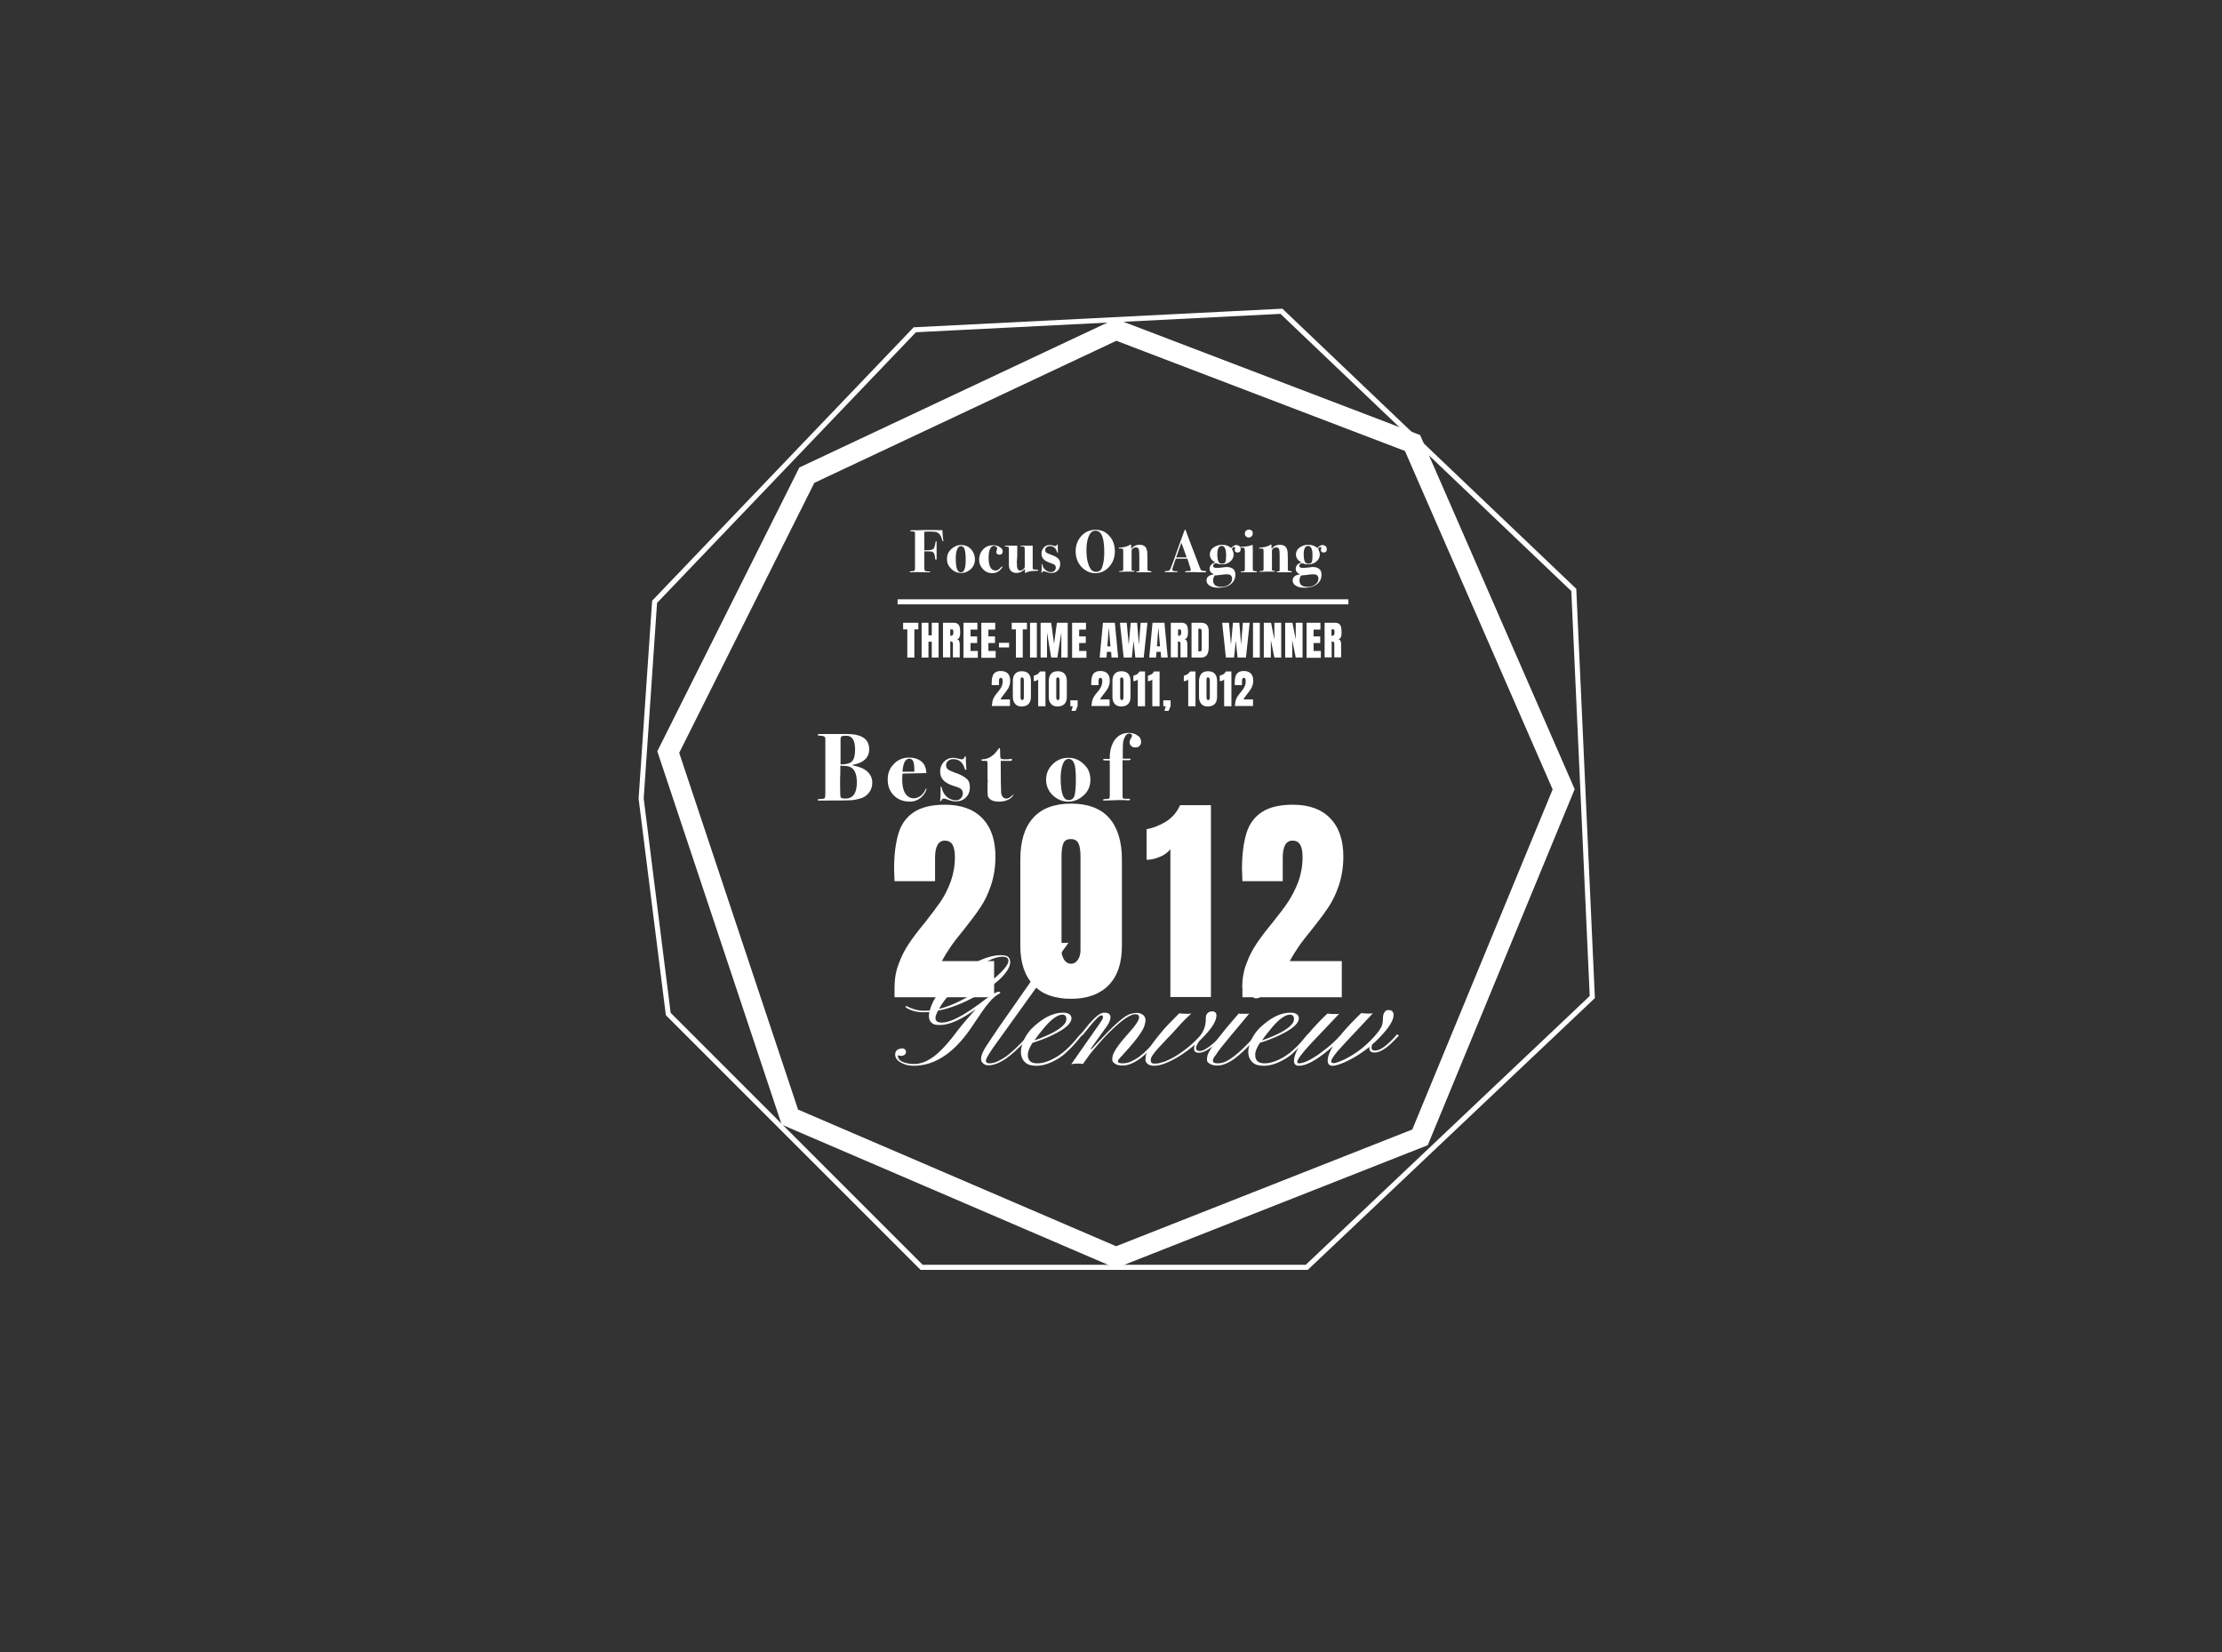 <?xml version="1.0" encoding="utf-8"?>
<!-- Generator: Adobe Illustrator 22.0.1, SVG Export Plug-In . SVG Version: 6.00 Build 0)  -->
<svg version="1.1" id="Layer_1" xmlns="http://www.w3.org/2000/svg" xmlns:xlink="http://www.w3.org/1999/xlink" x="0px" y="0px"
	 viewBox="0 0 1008.5 750" style="enable-background:new 0 0 1008.5 750;" xml:space="preserve">
<rect x="0" y="0" width="1008.5" height="750" fill="#333333" stroke="none"/>
<style type="text/css">
	.st0{fill:none;stroke:#000000;stroke-miterlimit:10;}
	.st1{fill:#FFFFFF;}
	.st2{fill:none;stroke:#FFFFFF;stroke-width:9.202;stroke-miterlimit:10;}
	.st3{fill:none;stroke:#FFFFFF;stroke-width:2.301;stroke-miterlimit:10;}
	.st4{stroke:#FFFFFF;stroke-width:2.301;stroke-miterlimit:10;}
</style>
<g>
	<g>
		<path class="st1" d="M395.9,355.4c0,1.8-0.6,3.4-1.7,4.7c-1.1,1.3-2.6,2.2-4.6,2.6c-1.5,0.4-3,0.6-4.4,0.6
			c-1.4,0.1-5.4,0.1-12.1,0.1c-0.9,0-1.5,0-1.7,0c-0.2,0-0.3-0.1-0.3-0.3c0-0.3,0.5-0.4,1.4-0.4c0.9,0,1.5-0.1,1.8-0.4
			c0.2-0.3,0.3-1,0.3-2v-25c0-0.8-0.7-1.3-2-1.3c-1,0-1.5-0.2-1.5-0.4c0-0.2,0.3-0.4,1-0.4c0.6,0,1.2,0,1.8,0h10.5
			c6.7,0,10.1,2.3,10.1,6.9c0,3.8-2.5,6.2-7.5,7.1l-0.1,0.2c2.9,0.6,5,1.4,6.1,2.3C395,351.2,395.9,353.1,395.9,355.4z M388.9,355.2
			c0-4.1-1.2-6.5-3.5-7.2c-0.9-0.3-2.2-0.4-4-0.4v2.5c0,0.7,0,1.8-0.1,3.1c0,0.7,0,1.9,0,3.8c0,3.1,0.1,4.8,0.3,5
			c0.2,0.3,0.9,0.5,2,0.5C387.1,362.6,388.9,360.1,388.9,355.2z M388.1,340.3c0-4.2-1.3-6.3-3.9-6.3c-0.9,0-1.5,0-1.8,0.1
			c-0.6,0.2-0.9,0.7-0.9,1.4v11.5c2.5,0,4.3-0.4,5.2-1.4C387.6,344.7,388.1,342.9,388.1,340.3z"/>
		<path class="st1" d="M420.5,358c0,0.6-0.4,1.5-1.1,2.5c-1.6,2.2-3.8,3.4-6.4,3.4c-2.9,0-5.4-0.9-7.3-2.8c-1.9-1.9-2.8-4.3-2.8-7.2
			c0-2.9,0.9-5.2,2.8-7.1c1.8-1.9,4.1-2.9,6.9-2.9c1.9,0,3.5,0.4,4.8,1.2c1.5,0.9,2.4,2.2,2.8,3.9c0.1,0.5,0.2,1.2,0.3,1.9
			c-0.7,0.1-3.4,0.1-8.1,0.2c-0.7,0-1.6,0-2.8,0.1c-0.1,1-0.1,1.9-0.1,2.7c0,3.4,0.7,5.8,2.1,7.2c0.8,0.8,1.9,1.3,3.1,1.3
			c1,0,2-0.4,3-1c0.9-0.7,1.7-1.6,2.2-2.7c0.2-0.6,0.4-0.8,0.6-0.8C420.5,357.7,420.5,357.8,420.5,358z M415,350.3
			c0-2.2-0.1-3.8-0.5-4.6c-0.3-0.9-1-1.3-1.8-1.3c-1.8,0-2.8,2-3.1,5.9c0.6,0,1.9,0,3.8,0C414.1,350.3,414.6,350.3,415,350.3z"/>
		<path class="st1" d="M440.2,357.3c0,2-0.6,3.5-1.8,4.7c-1.2,1.2-2.7,1.8-4.6,1.8c-0.9,0-2-0.2-3.3-0.7c-1-0.4-1.7-0.6-2-0.6
			c-0.6,0-0.9,0.2-1.1,0.6c-0.2,0.4-0.3,0.6-0.4,0.6c-0.2,0-0.3-0.1-0.3-0.3c0-0.2,0-0.5,0.1-0.8c0.1-0.6,0.1-1.5,0.1-2.9
			c0-0.1,0-0.2,0-0.4c0-0.2,0-0.6,0-1v-0.7c0-0.3,0.1-0.5,0.2-0.5c0.2,0,0.3,0.2,0.4,0.7c0.3,1.5,1,2.8,2.2,3.9
			c1.2,1,2.6,1.6,4.1,1.6c1,0,1.7-0.3,2.3-0.9c0.6-0.6,0.9-1.4,0.9-2.3c0-0.8-0.3-1.4-0.8-1.9c-0.4-0.4-1.5-0.9-3.3-1.4
			c-2.2-0.7-3.8-1.6-4.7-2.6c-1-1-1.5-2.4-1.5-4c0-1.7,0.6-3.2,1.7-4.4c1.2-1.2,2.6-1.8,4.3-1.8c0.6,0,1.7,0.2,3.3,0.6
			c0.2,0.1,0.4,0.1,0.5,0.1c0.6,0,1.1-0.4,1.4-1.2c0.1-0.1,0.1-0.2,0.2-0.2c0.2,0,0.3,0.2,0.3,0.5l0,0.8c0,0.1,0,0.3,0,0.6
			c0,1.2,0.1,2.4,0.2,3.7v0.2c0,0.2-0.1,0.4-0.3,0.4c-0.1,0-0.3-0.1-0.4-0.4c-0.8-3-2.6-4.5-5.2-4.5c-1,0-1.8,0.3-2.4,0.8
			c-0.6,0.5-0.9,1.2-0.9,2c0,0.8,0.3,1.4,0.8,1.8c0.5,0.4,1.5,0.9,3.1,1.5c2.7,0.9,4.4,1.9,5.4,2.8
			C439.7,354.3,440.2,355.6,440.2,357.3z"/>
		<path class="st1" d="M460.1,360.5c0,0.3-0.3,0.7-0.8,1.3c-1.4,1.4-3.4,2.1-5.9,2.1c-2.3,0-3.8-0.6-4.6-1.7
			c-0.3-0.4-0.5-0.8-0.5-1.2c0-0.4-0.1-1.4-0.1-2.9v-2.1c0.1-0.6,0.1-1.1,0.1-1.7l-0.1-0.9v-3.9v-3.1c0-0.5-0.1-0.8-0.2-0.9
			c-0.1-0.1-0.6-0.1-1.3-0.1c-0.9,0-1.3-0.1-1.3-0.4c0-0.2,0.2-0.3,0.5-0.3c2.7-0.1,5.1-1.6,7.1-4.5c0.3-0.4,0.5-0.6,0.6-0.6
			c0.2,0,0.3,0.2,0.3,0.6c0,2.5,0.1,3.9,0.3,4.1c0.2,0.2,0.9,0.4,2.1,0.4c1.2,0,2.1-0.1,2.6-0.2c0.1,0,0.1,0,0.2,0
			c0.1,0,0.2,0.1,0.2,0.3c0,0.4-0.2,0.6-0.6,0.6c-1.2,0-2.5,0-3.9,0c-0.1,0-0.3,0-0.6,0v0.9c0,7.8,0.1,12.3,0.2,13.7
			c0.3,1.7,1.1,2.5,2.5,2.5c0.6,0,1.4-0.4,2.4-1.3c0.5-0.4,0.8-0.6,0.9-0.6C460.1,360.3,460.1,360.4,460.1,360.5z"/>
		<path class="st1" d="M494.9,354c0,3.1-1.2,5.6-3.7,7.6c-1.9,1.5-4,2.3-6.3,2.3c-2.7,0-5.1-1-7.1-2.9c-2-2-3-4.3-3-7
			c0-2.8,1-5.2,3-7.1c2-2,4.4-2.9,7.2-2.9c2.7,0,5,1,7,3C494,348.8,494.9,351.2,494.9,354z M488.3,354.1c0-3.6-0.2-6.1-0.7-7.4
			c-0.6-1.5-1.4-2.2-2.6-2.2c-1.1,0-2,0.8-2.6,2.3c-0.6,1.6-1,3.7-1,6.4c0,3.8,0.4,6.5,1.1,8.1c0.6,1.3,1.5,1.9,2.6,1.9
			c1.4,0,2.3-0.8,2.7-2.4C488.1,359.3,488.3,357,488.3,354.1z"/>
		<path class="st1" d="M517.9,336.7c0,0.8-0.2,1.4-0.7,1.9c-0.5,0.5-1.1,0.7-1.9,0.7c-0.8,0-1.4-0.2-1.9-0.7c-0.5-0.5-0.7-1-0.7-1.7
			c0-0.6,0.3-1.3,0.9-2.3c0.1-0.1,0.2-0.4,0.2-0.6c0-0.7-0.4-1-1.3-1c-0.7,0-1.3,0.4-1.7,1.1c-0.4,0.6-0.7,1.3-0.9,2.1
			c-0.2,0.8-0.3,2.2-0.3,4.2v4h3.1c0.3,0,0.5,0.1,0.5,0.3c0,0.1-0.1,0.2-0.3,0.3c-0.3,0.1-0.8,0.1-1.7,0.1c-0.2,0-0.8,0-1.7,0v15.4
			c0,1,0,1.5,0.1,1.7c0.1,0.3,0.6,0.5,1.4,0.4h1.3c0.4,0,0.6,0.1,0.6,0.4c0,0.2-0.2,0.3-0.6,0.3c-0.2,0-0.4,0-0.7,0
			c-0.9-0.1-2-0.1-3.3-0.1c-0.6,0-1.8,0-3.6,0.1c-1.8,0.1-2.8,0.1-3,0.1h-0.6c-0.3,0-0.5-0.1-0.5-0.3c0-0.2,0.5-0.4,1.5-0.4
			c0.8,0,1.2-0.1,1.4-0.3c0.1-0.2,0.2-0.7,0.2-1.7v-15.5h-2.3c-0.4,0-0.7-0.1-0.7-0.4c0-0.2,0.1-0.3,0.3-0.3c0.2,0,0.9,0,2.1,0h0.6
			v-0.9c0-1.7,0.3-3.5,0.9-5.1c0.6-1.7,1.4-2.9,2.4-3.8c1.4-1.3,3.2-2,5.3-2c1.7,0,3,0.4,4,1.2C517.4,334.5,517.9,335.5,517.9,336.7
			z"/>
	</g>
	<g>
		<path class="st1" d="M428.2,245.5c0,0.1-0.1,0.2-0.2,0.2c-0.1,0-0.2,0-0.2-0.1c0-0.1-0.1-0.4-0.3-0.9c-0.4-1.5-1.1-2.5-2.1-3
			c-0.6-0.3-1.7-0.4-3.4-0.4c-0.7,0-1.6,0-2.5,0.1v8.4h0.8c1.7,0,2.8-0.2,3.3-0.6c0.4-0.4,0.8-1.4,1-3.1c0-0.2,0.1-0.4,0.3-0.4
			s0.2,0.1,0.2,0.4c0-0.1,0,0,0,0.4c0,0.3,0,0.9,0,1.7v1.8c0,1.3,0,2.1,0,2.6c0,0.4,0,0.8,0,1.1s-0.1,0.4-0.3,0.4
			c-0.2,0-0.4-0.3-0.4-0.9c-0.1-1.3-0.4-2.2-1-2.6c-0.3-0.2-0.8-0.3-1.5-0.3c-0.9,0-1.7,0-2.4,0v6.7c0,1.2,0.1,1.9,0.3,2.1
			c0.2,0.2,0.8,0.3,1.9,0.3c0.3,0,0.5,0.1,0.5,0.2c0,0.2-0.2,0.2-0.5,0.2c-0.4,0-0.9,0-1.5,0c-1.1,0-2.4-0.1-3.9-0.1
			c-1,0-1.9,0-2.7,0.1c-0.1,0-0.2,0-0.4,0c-0.2,0-0.3-0.1-0.3-0.2c0-0.2,0.3-0.2,0.9-0.3c0.9,0,1.3-0.2,1.4-0.6
			c0.1-0.1,0.1-0.4,0.1-0.8v-16c0-0.3-0.1-0.4-0.3-0.5c-0.2-0.1-0.5-0.2-1.1-0.2c-0.5,0-0.8-0.1-0.8-0.2c0-0.2,0.2-0.3,0.6-0.3h0.5
			c0.1,0,0.8,0,2.1,0c1.5,0,2.8-0.1,3.9-0.1c1.7,0,3.1,0,4.3,0l1.9,0.1c0.3,0,0.7,0,1.3-0.1c0.1,2.2,0.3,3.7,0.4,4.5
			C428.2,245.2,428.2,245.3,428.2,245.5z"/>
		<path class="st1" d="M442.5,253.9c0,2-0.8,3.6-2.3,4.8c-1.2,1-2.5,1.4-4,1.4c-1.7,0-3.2-0.6-4.5-1.9s-1.9-2.7-1.9-4.4
			c0-1.8,0.6-3.3,1.9-4.5c1.3-1.2,2.8-1.9,4.6-1.9c1.7,0,3.2,0.6,4.4,1.9C441.9,250.6,442.5,252.2,442.5,253.9z M438.3,254
			c0-2.3-0.2-3.8-0.5-4.7c-0.3-0.9-0.9-1.4-1.7-1.4c-0.7,0-1.3,0.5-1.7,1.5c-0.4,1-0.6,2.3-0.6,4.1c0,2.4,0.2,4.1,0.7,5.1
			c0.4,0.8,0.9,1.2,1.6,1.2c0.9,0,1.4-0.5,1.7-1.5C438.2,257.2,438.3,255.8,438.3,254z"/>
		<path class="st1" d="M455.1,250.3c0,0.4-0.1,0.8-0.4,1.1c-0.3,0.3-0.6,0.4-1,0.4c-1,0-1.5-0.4-1.5-1.3c0-0.2,0.1-0.5,0.2-0.8
			c0.1-0.3,0.2-0.5,0.2-0.6c0-0.4-0.1-0.6-0.4-0.9c-0.3-0.2-0.6-0.4-1-0.4c-1.7,0-2.5,1.9-2.5,5.6c0,2.1,0.4,3.7,1.1,4.6
			c0.6,0.7,1.3,1,2.1,1c0.9,0,1.7-0.6,2.6-1.7c0.1-0.1,0.2-0.2,0.3-0.2c0.1,0,0.1,0.1,0.1,0.2c0,0.4-0.3,0.8-1,1.5
			c-1,0.9-2.1,1.4-3.5,1.4c-1.7,0-3.1-0.6-4.2-1.8c-1.2-1.2-1.8-2.6-1.8-4.3c0-1.8,0.6-3.4,1.8-4.7c1.2-1.3,2.8-1.9,4.6-1.9
			c1.2,0,2.1,0.3,2.9,0.8C454.7,248.9,455.1,249.5,455.1,250.3z"/>
		<path class="st1" d="M471.3,258.9c0,0.1-0.2,0.2-0.5,0.2c-1.7,0.1-2.8,0.1-3.5,0.3c-0.6,0.1-1.2,0.3-1.7,0.6
			c-0.1,0.1-0.2,0.1-0.3,0.1c-0.1,0-0.1-0.1-0.1-0.2c0-0.3,0-0.5,0-0.6c0-0.2,0-0.3,0-0.6c0-0.2,0-0.3,0-0.4
			c-1.2,1.2-2.4,1.8-3.8,1.8c-1.2,0-2.2-0.4-2.8-1.2c-0.4-0.5-0.7-1.4-0.7-2.7v-2c0-0.2,0-0.8,0-1.6c0-0.9,0-2.1,0-3.6
			c0-0.4-0.1-0.7-0.2-0.7c-0.1-0.1-0.4-0.1-1-0.2c-0.5,0-0.7-0.1-0.7-0.2c0-0.1,0.1-0.2,0.4-0.2h0.3c0.3,0,0.7,0,1.3,0
			c0.6,0,0.9,0,1.1,0c0,0,0.2,0,0.6,0c0.3,0,0.8,0,1.5,0h0.5v3c0,1.4,0,2.5-0.1,3.1c0,0.7-0.1,1-0.1,0.9c0,1.9,0.1,3.2,0.4,3.6
			c0.2,0.5,0.6,0.7,1.2,0.7c0.6,0,1.2-0.3,1.7-1c0.2-0.2,0.3-0.4,0.3-0.6c0-0.2,0-0.7,0-1.6v-4.8c0-1.3,0-2.2-0.1-2.4
			c0-0.4-0.3-0.5-0.7-0.5h-0.8c-0.3,0-0.4-0.1-0.4-0.2c0-0.1,0.5-0.2,1.5-0.2c0.9,0,2.2,0,4.1,0c0,0.7,0,1.8,0,3.4v5.6
			c0,0.9,0,1.4,0.1,1.5c0,0.2,0.2,0.3,0.4,0.3c0.2,0,0.7,0.1,1.5,0.1C471.2,258.7,471.3,258.7,471.3,258.9z"/>
		<path class="st1" d="M481.2,256c0,1.2-0.4,2.2-1.1,3c-0.8,0.8-1.7,1.1-2.9,1.1c-0.6,0-1.3-0.1-2.1-0.4c-0.7-0.2-1.1-0.4-1.3-0.4
			c-0.3,0-0.6,0.1-0.7,0.4c-0.1,0.3-0.2,0.4-0.2,0.4c-0.1,0-0.2-0.1-0.2-0.2c0-0.1,0-0.3,0-0.5c0-0.4,0.1-1,0.1-1.8c0,0,0-0.1,0-0.3
			c0-0.1,0-0.4,0-0.6v-0.5c0-0.2,0-0.3,0.1-0.3c0.1,0,0.2,0.1,0.2,0.4c0.2,1,0.6,1.8,1.4,2.4c0.8,0.7,1.6,1,2.6,1
			c0.6,0,1.1-0.2,1.5-0.6c0.4-0.4,0.6-0.9,0.6-1.5c0-0.5-0.2-0.9-0.5-1.2c-0.3-0.2-0.9-0.5-2.1-0.9c-1.4-0.5-2.4-1-3-1.7
			c-0.6-0.7-0.9-1.5-0.9-2.5c0-1.1,0.4-2,1.1-2.8c0.7-0.8,1.6-1.1,2.7-1.1c0.4,0,1.1,0.1,2.1,0.4c0.1,0,0.3,0.1,0.3,0.1
			c0.4,0,0.7-0.2,0.9-0.7c0-0.1,0.1-0.1,0.1-0.1c0.1,0,0.2,0.1,0.2,0.3l0,0.5c0,0.1,0,0.2,0,0.4c0,0.8,0,1.5,0.1,2.3v0.1
			c0,0.1-0.1,0.2-0.2,0.2c-0.1,0-0.2-0.1-0.2-0.2c-0.5-1.9-1.6-2.8-3.3-2.8c-0.6,0-1.1,0.2-1.5,0.5c-0.4,0.3-0.6,0.8-0.6,1.3
			c0,0.5,0.2,0.9,0.5,1.1c0.3,0.3,1,0.6,1.9,0.9c1.7,0.6,2.8,1.2,3.4,1.8C480.9,254.1,481.2,254.9,481.2,256z"/>
		<path class="st1" d="M506,250.3c0,2.8-0.9,5.1-2.6,7c-1.7,1.9-3.8,2.9-6.3,2.9c-2.4,0-4.5-1-6.3-2.9c-1.7-1.9-2.6-4.3-2.6-7
			c0-2.8,0.9-5.1,2.6-7c1.7-1.9,3.9-2.8,6.5-2.8c2.5,0,4.6,0.9,6.2,2.8C505.2,245.1,506,247.5,506,250.3z M501.2,250.7
			c0-3.7-0.4-6.4-1.3-8.1c-0.6-1.1-1.5-1.7-2.7-1.7c-1.3,0-2.3,0.8-3,2.4c-0.7,1.6-1.1,3.7-1.1,6.4c0,3.9,0.7,6.8,2,8.7
			c0.6,0.8,1.4,1.2,2.4,1.2c1.2,0,2.1-0.6,2.6-1.7C500.8,256.1,501.2,253.7,501.2,250.7z"/>
		<path class="st1" d="M522.7,259.6c0,0.1-0.2,0.2-0.7,0.2c0,0-0.3,0-0.7,0c-0.4,0-1.1,0-1.9,0h-0.9h-2.4c-0.3,0-0.4-0.1-0.4-0.2
			c0-0.1,0.1-0.2,0.3-0.2h0.2c0.5,0,0.7-0.1,0.8-0.2c0.1-0.1,0.1-0.5,0.1-1.2v-5.4c0-2-0.1-3.2-0.4-3.6c-0.2-0.3-0.6-0.5-1.2-0.5
			c-0.6,0-1,0.2-1.4,0.5c-0.4,0.3-0.5,0.8-0.5,1.3v8.3c0,0.2,0.1,0.4,0.2,0.4c0.1,0.1,0.4,0.1,0.9,0.1c0.1,0,0.2,0.1,0.2,0.2
			c0,0.1-0.1,0.2-0.2,0.2s-0.6,0-1.4,0c-0.8,0-1.4,0-2,0c-1,0-2,0.1-3.1,0.1c-0.2,0-0.3-0.1-0.3-0.2c0-0.1,0.3-0.2,0.8-0.2
			c0.6,0,0.9-0.1,1-0.3l0.1-0.4v-6.3c0-1.8,0-2.7-0.1-2.8c-0.1-0.3-0.3-0.4-0.7-0.4c-0.2,0-0.5,0-0.6,0h-0.3c-0.3,0-0.4-0.1-0.4-0.2
			c0-0.1,0.1-0.2,0.3-0.2c2.1-0.1,3.7-0.5,4.9-1.3c0.1-0.1,0.2-0.1,0.3-0.1c0.1,0,0.2,0.1,0.2,0.4c0,0.8,0,1.3,0,1.6
			c1-1.3,2.2-1.9,3.8-1.9c1.6,0,2.6,0.6,3.1,1.7c0.2,0.5,0.3,1,0.4,1.5c0,0.6,0.1,1.8,0.1,3.5v4c0,0.6,0,0.9,0.1,1
			c0.1,0.1,0.4,0.2,0.9,0.2C522.5,259.4,522.7,259.5,522.7,259.6z"/>
		<path class="st1" d="M547.4,259.5c0,0.1-0.1,0.2-0.2,0.3c-0.1,0-0.5,0-1.1,0c-0.1,0-0.6,0-1.2,0c-1.4,0-2.3-0.1-2.8-0.1
			c-0.6,0-1.1,0-1.6,0c-0.9,0-1.5,0.1-1.9,0.1c-0.5,0-0.7-0.1-0.7-0.3c0-0.2,0.5-0.3,1.6-0.3c0.3,0,0.5,0,0.6-0.1
			c0.3,0,0.4-0.1,0.4-0.3c0-0.1-0.1-0.5-0.3-1.2l-0.6-1.8c-0.1-0.4-0.3-1.1-0.7-2.2h-0.5h-2.2c-0.8,0-1.6,0-2.5,0
			c-0.2,0.4-0.5,1.2-0.9,2.5l-0.6,1.8c-0.1,0.3-0.1,0.5-0.1,0.7c0,0.3,0.2,0.5,0.6,0.6c0.1,0,0.5,0.1,1.4,0.1c0.3,0,0.4,0.1,0.4,0.2
			c0,0.2-0.2,0.2-0.5,0.2h-4.6c-0.1,0-0.2,0-0.4,0c-0.3,0-0.4-0.1-0.4-0.3c0-0.1,0.3-0.2,0.9-0.2c0.7,0,1.2-0.2,1.4-0.4
			c0.2-0.2,0.5-1,1-2.3c0.4-0.9,0.9-2.3,1.5-4.1l3.3-9.2c0.2-0.4,0.4-1,0.7-1.9c0.2-0.6,0.4-0.9,0.5-0.9c0.1,0,0.3,0.4,0.6,1.3
			c0.4,1.1,2,5.4,4.9,12.9c0.4,1,0.7,1.9,1.1,2.9c0.3,0.8,0.6,1.4,0.9,1.5c0.2,0.1,0.8,0.2,1.7,0.2
			C547.3,259.3,547.4,259.3,547.4,259.5z M538.6,253c0-0.1-0.1-0.2-0.2-0.5c-0.7-2.1-1.3-3.6-1.6-4.5c-0.1-0.2-0.2-0.6-0.4-1.1
			l-0.2-0.5c-0.3,0.8-0.7,1.9-1.2,3.3c-0.5,1.6-0.9,2.7-1.2,3.3c0.2,0,0.4,0,0.6,0c0.2,0,0.4,0,0.6,0h1.5
			C537.1,253,537.7,253,538.6,253z"/>
		<path class="st1" d="M563.1,249.3c0,1-0.5,1.5-1.4,1.5c-0.9,0-1.3-0.4-1.3-1.2c0-0.1,0-0.3,0.1-0.4c0.1-0.2,0.1-0.3,0.1-0.4
			c0-0.3-0.2-0.5-0.5-0.5c-0.2,0-0.4,0.1-0.6,0.3c-0.2,0.2-0.3,0.4-0.3,0.6c0,0.1,0.1,0.3,0.2,0.6c0.4,0.7,0.5,1.3,0.5,1.9
			c0,1.4-0.6,2.5-1.9,3.5c-1,0.7-2.2,1-3.6,1c-0.6,0-1.3-0.1-2-0.4c-0.2-0.1-0.4-0.1-0.5-0.1c-0.3,0-0.6,0.1-0.9,0.3
			c-0.2,0.2-0.4,0.5-0.4,0.8c0,0.7,0.5,1,1.6,1c0.8,0,2-0.1,3.5-0.3c0.4-0.1,0.8-0.1,1.1-0.1c1.2,0,2.2,0.3,2.9,0.9
			c0.7,0.6,1,1.5,1,2.6c0,1.8-0.7,3.2-2.1,4.3c-1.4,1.1-3.3,1.6-5.6,1.6c-1.7,0-3-0.3-3.9-0.9c-1-0.6-1.5-1.4-1.5-2.4
			c0-1.5,1.1-2.5,3.4-2.8c-1.3-0.5-2-1.3-2-2.4c0-1.5,0.9-2.5,2.6-3c-1.7-0.9-2.5-2.1-2.5-3.6c0-1.2,0.5-2.3,1.6-3.1
			c1.1-0.8,2.4-1.3,3.9-1.3c1.8,0,3.2,0.5,4.2,1.5c0.7-0.9,1.5-1.4,2.5-1.4C562.4,247.6,563.1,248.2,563.1,249.3z M559.2,262.7
			c0-1.4-0.8-2-2.4-2c-0.8,0-1.8,0.1-3,0.3c-0.9,0.1-1.6,0.2-2,0.2h-0.4c-0.5,0.6-0.8,1.4-0.8,2.3c0,2,1.3,2.9,3.8,2.9
			c1.4,0,2.5-0.4,3.4-1.1C558.8,264.6,559.2,263.7,559.2,262.7z M556.5,252c0-2.8-0.7-4.2-2-4.2s-2,1.3-2,3.8c0,1.5,0.2,2.6,0.5,3.3
			c0.3,0.7,0.9,1,1.7,1c0.7,0,1.2-0.3,1.5-0.8C556.4,254.5,556.5,253.5,556.5,252z"/>
		<path class="st1" d="M570.5,259.6c0,0.1-0.1,0.2-0.2,0.2h-3.7H564c-0.1,0-0.2,0-0.4,0c-0.1,0-0.2,0-0.2,0c-0.2,0-0.3-0.1-0.3-0.2
			c0-0.1,0.2-0.1,0.6-0.2c0.6,0,1-0.1,1.1-0.2c0.1-0.1,0.2-0.5,0.2-1.1v-8c0-0.7-0.1-1.1-0.2-1.3c-0.1-0.1-0.5-0.2-1.1-0.2
			c-0.4,0-0.6,0-0.7,0c-0.1,0-0.1-0.1-0.1-0.2c0-0.1,0.1-0.2,0.4-0.2c2,0,3.8-0.3,5.2-0.9c0,0.2,0.1,0.8,0.1,1.8v3.5v5.2
			c0,0.8,0.1,1.2,0.2,1.3c0.1,0.1,0.6,0.2,1.4,0.2C570.4,259.4,570.5,259.5,570.5,259.6z M568.6,242.1c0,0.5-0.2,1-0.5,1.3
			c-0.4,0.4-0.8,0.6-1.3,0.6c-0.5,0-1-0.2-1.3-0.5c-0.4-0.4-0.5-0.8-0.5-1.3c0-0.5,0.2-0.9,0.5-1.3c0.4-0.3,0.8-0.5,1.4-0.5
			c0.5,0,0.9,0.2,1.3,0.5C568.4,241.2,568.6,241.6,568.6,242.1z"/>
		<path class="st1" d="M586.4,259.6c0,0.1-0.2,0.2-0.7,0.2c0,0-0.3,0-0.7,0c-0.4,0-1.1,0-1.9,0h-0.9h-2.4c-0.3,0-0.4-0.1-0.4-0.2
			c0-0.1,0.1-0.2,0.3-0.2h0.2c0.5,0,0.7-0.1,0.8-0.2c0.1-0.1,0.1-0.5,0.1-1.2v-5.4c0-2-0.1-3.2-0.4-3.6c-0.2-0.3-0.6-0.5-1.2-0.5
			s-1,0.2-1.4,0.5c-0.4,0.3-0.5,0.8-0.5,1.3v8.3c0,0.2,0.1,0.4,0.2,0.4c0.1,0.1,0.4,0.1,0.9,0.1c0.1,0,0.2,0.1,0.2,0.2
			c0,0.1-0.1,0.2-0.2,0.2c-0.1,0-0.6,0-1.4,0c-0.8,0-1.4,0-2,0c-1,0-2,0.1-3.1,0.1c-0.2,0-0.3-0.1-0.3-0.2c0-0.1,0.3-0.2,0.8-0.2
			c0.6,0,0.9-0.1,1-0.3l0.1-0.4v-6.3c0-1.8,0-2.7-0.1-2.8c-0.1-0.3-0.3-0.4-0.7-0.4c-0.2,0-0.5,0-0.6,0h-0.3c-0.3,0-0.4-0.1-0.4-0.2
			c0-0.1,0.1-0.2,0.3-0.2c2.1-0.1,3.7-0.5,4.9-1.3c0.1-0.1,0.2-0.1,0.3-0.1c0.1,0,0.2,0.1,0.2,0.4c0,0.8,0,1.3,0,1.6
			c1-1.3,2.2-1.9,3.8-1.9c1.6,0,2.6,0.6,3.1,1.7c0.2,0.5,0.3,1,0.4,1.5c0,0.6,0.1,1.8,0.1,3.5v4c0,0.6,0,0.9,0.1,1
			c0.1,0.1,0.4,0.2,0.9,0.2C586.1,259.4,586.4,259.5,586.4,259.6z"/>
		<path class="st1" d="M602.2,249.3c0,1-0.5,1.5-1.4,1.5c-0.9,0-1.3-0.4-1.3-1.2c0-0.1,0-0.3,0.1-0.4c0.1-0.2,0.1-0.3,0.1-0.4
			c0-0.3-0.2-0.5-0.5-0.5c-0.2,0-0.4,0.1-0.6,0.3c-0.2,0.2-0.3,0.4-0.3,0.6c0,0.1,0.1,0.3,0.2,0.6c0.4,0.7,0.5,1.3,0.5,1.9
			c0,1.4-0.6,2.5-1.9,3.5c-1,0.7-2.2,1-3.6,1c-0.6,0-1.3-0.1-2-0.4c-0.2-0.1-0.4-0.1-0.5-0.1c-0.3,0-0.6,0.1-0.9,0.3
			c-0.2,0.2-0.4,0.5-0.4,0.8c0,0.7,0.5,1,1.6,1c0.8,0,2-0.1,3.5-0.3c0.4-0.1,0.8-0.1,1.1-0.1c1.2,0,2.2,0.3,2.9,0.9
			c0.7,0.6,1,1.5,1,2.6c0,1.8-0.7,3.2-2.1,4.3c-1.4,1.1-3.3,1.6-5.6,1.6c-1.7,0-3-0.3-3.9-0.9c-1-0.6-1.5-1.4-1.5-2.4
			c0-1.5,1.1-2.5,3.4-2.8c-1.3-0.5-2-1.3-2-2.4c0-1.5,0.9-2.5,2.6-3c-1.7-0.9-2.5-2.1-2.5-3.6c0-1.2,0.5-2.3,1.6-3.1
			c1.1-0.8,2.4-1.3,3.9-1.3c1.8,0,3.2,0.5,4.2,1.5c0.7-0.9,1.5-1.4,2.5-1.4C601.6,247.6,602.2,248.2,602.2,249.3z M598.4,262.7
			c0-1.4-0.8-2-2.4-2c-0.8,0-1.8,0.1-3,0.3c-0.9,0.1-1.6,0.2-2,0.2h-0.4c-0.5,0.6-0.8,1.4-0.8,2.3c0,2,1.3,2.9,3.8,2.9
			c1.4,0,2.5-0.4,3.4-1.1C597.9,264.6,598.4,263.7,598.4,262.7z M595.7,252c0-2.8-0.7-4.2-2-4.2s-2,1.3-2,3.8c0,1.5,0.2,2.6,0.5,3.3
			c0.3,0.7,0.9,1,1.7,1c0.7,0,1.2-0.3,1.5-0.8C595.6,254.5,595.7,253.5,595.7,252z"/>
	</g>
	<g>
		<path class="st1" d="M406,448.5c0-4,0.6-7.7,1.9-11c1.2-3.4,2.8-6.4,4.6-9.1s4.2-5.9,7.2-9.5c3-3.8,5.4-7,7.2-9.6s3.3-5.7,4.6-9.1
			c1.2-3.4,1.9-7.1,1.9-11.1c0-2.4-0.3-4.2-1-5.5c-0.7-1.3-1.9-2-3.6-2c-2.9,0-4.4,2.6-4.4,7.8V400H406l-0.2-5.4
			c0-6.6,0.7-12,2-16.3c1.3-4.3,3.7-7.5,7.1-9.7c3.4-2.2,8-3.3,14-3.3c7.3,0,12.9,2,16.9,6.1c4,4.1,6,9.9,6,17.4c0,4.8-0.7,9.1-2,13
			c-1.3,3.9-2.9,7.3-4.9,10.2c-1.9,2.9-4.5,6.3-7.6,10.2c-2.3,2.8-4.2,5.2-5.7,7.4c-1.5,2.2-2.9,4.4-4.1,6.7h23.7v16.4H406V448.5z"
			/>
		<path class="st1" d="M469.1,447.2c-4-4.2-6-10.1-6-17.8v-39.3c0-8.2,1.9-14.5,5.8-18.8c3.8-4.3,9.6-6.5,17.2-6.5
			c7.7,0,13.5,2.2,17.3,6.5c3.8,4.3,5.8,10.6,5.8,18.8v39.3c0,7.8-2,13.7-6,17.8c-4,4.1-9.7,6.2-17.1,6.2
			C478.7,453.4,473,451.4,469.1,447.2z M489.2,435.7c0.8-1.2,1.2-2.6,1.2-4.2v-42.9c0-2.5-0.3-4.4-0.9-5.7c-0.6-1.3-1.7-2-3.5-2
			c-1.8,0-2.9,0.7-3.4,2c-0.5,1.3-0.8,3.2-0.8,5.7v42.9c0,1.6,0.4,3,1.2,4.2c0.8,1.2,1.8,1.8,3.1,1.8
			C487.3,437.5,488.4,436.9,489.2,435.7z"/>
		<path class="st1" d="M531.1,385.6c-1.1,1.4-2.7,2.6-4.8,3.4c-2.1,0.9-4,1.3-5.9,1.3v-13.9c3-0.5,5.9-1.7,8.9-3.5
			c2.9-1.9,5-4.4,6.3-7.4h14v87.1h-18.4V385.6z"/>
		<path class="st1" d="M563.8,448.5c0-4,0.6-7.7,1.9-11c1.2-3.4,2.8-6.4,4.6-9.1c1.8-2.7,4.2-5.9,7.2-9.5c3-3.8,5.5-7,7.2-9.6
			s3.3-5.7,4.6-9.1c1.2-3.4,1.9-7.1,1.9-11.1c0-2.4-0.3-4.2-1-5.5c-0.7-1.3-1.9-2-3.6-2c-2.9,0-4.4,2.6-4.4,7.8V400h-18.3l-0.2-5.4
			c0-6.6,0.7-12,2-16.3c1.3-4.3,3.7-7.5,7.1-9.7c3.4-2.2,8-3.3,14-3.3c7.3,0,12.9,2,16.9,6.1c4,4.1,6,9.9,6,17.4c0,4.8-0.7,9.1-2,13
			c-1.3,3.9-2.9,7.3-4.9,10.2c-1.9,2.9-4.5,6.3-7.6,10.2c-2.3,2.8-4.2,5.2-5.7,7.4c-1.5,2.2-2.9,4.4-4.1,6.7H609v16.4h-45.1V448.5z"
			/>
	</g>
	<g>
		<path class="st1" d="M453.2,450.2c0.6,0,0.8,0.1,0.8,0.4c0,0.2-0.3,0.4-0.8,0.7c-0.5,0.2-1.1,0.7-1.9,1.3
			c-0.7,0.6-1.5,1.4-2.4,2.5c-0.9,1-1.9,2.3-3,3.9l-3.8,5.6c-8.2,12.8-17.3,19.2-27.4,19.2c-2.3,0-4.2-0.5-5.9-1.5
			c-1.7-1-2.5-2.2-2.5-3.5c0-1.5,0.7-2.4,2.1-2.7c0.4-0.1,0.8-0.2,1.1-0.2c0.4,0,0.8,0.1,1.1,0.4c0.4,0.2,0.6,0.6,0.6,1.2
			c0,0.5-0.2,1-0.6,1.3c-0.4,0.3-0.9,0.5-1.6,0.5c-0.6,0-1.1-0.1-1.5-0.3v0.2c0,1.7,1.4,2.9,4.3,3.5c0.9,0.2,2,0.3,3.3,0.3
			c1.3,0,2.6-0.3,4.1-0.8c1.4-0.5,2.9-1.4,4.5-2.5c3.2-2.4,6.9-6.4,11-12c1.6-2,2.8-3.5,3.7-4.5c2.3-2.6,3.7-4.3,4.5-5.1
			c-6.7,4.8-12.1,7.2-16.2,7.2c-1.7,0-2.9-0.2-3.5-0.7c-1.1-0.8-1.6-1.9-1.6-3.4c0-0.4,0.1-1,0.2-1.8c-0.9,0.1-1.9,0.1-3.1,0.1
			c-2.5,0-4.8-0.6-6.8-1.7c-0.6-0.3-0.9-0.6-0.9-0.8c0-0.2,0.1-0.3,0.2-0.3c0.2,0,0.4,0.1,0.9,0.3c0.4,0.2,0.9,0.5,1.5,0.7
			c0.6,0.2,1.2,0.4,1.8,0.6c1.1,0.3,2.3,0.5,3.6,0.5c1.2,0,2.2,0,3-0.1c0.9-3.6,3.2-7.5,7-11.5c3.6-3.8,7.7-7,12.5-9.6
			c4.8-2.7,9.1-4,12.7-4c1.5,0,2.6,0.2,3.3,0.7c0.6,0.5,1,1.3,1,2.5c0,1.2-0.5,2.6-1.6,4.1c-1.1,1.6-2.5,3.2-4.5,4.8
			c-4,3.4-9.2,6.7-15.7,9.6c-3.7,1.6-7.3,2.8-11,3.5c-0.7,1.4-1.1,2.5-1.1,3c0,0.6,0,1,0.1,1.2c0.1,0.2,0.2,0.4,0.5,0.6
			c0.5,0.4,1.2,0.6,2.2,0.6c1,0,2.2-0.2,3.4-0.6c1.3-0.4,2.7-1,4.4-1.9c3.4-1.8,7.6-4.6,12.6-8.5
			C450.5,451.3,452.3,450.2,453.2,450.2z M457.7,436.2c0-1.3-0.9-1.9-2.7-1.9c-4,0-9.3,2.8-15.8,8.5c-4.1,3.6-7.7,7.5-10.7,11.6
			c-0.9,1.3-1.7,2.4-2.3,3.6c3.2-0.8,6.6-2.1,10.1-3.9c3.5-1.8,6.6-3.6,9.1-5.4c2.5-1.8,4.7-3.4,6.5-5.1
			C455.8,440.2,457.7,437.7,457.7,436.2z"/>
		<path class="st1" d="M447.5,481.6c0,0.8,0.6,1.1,1.7,1.1s2.3-0.3,3.6-0.9c1.3-0.6,2.5-1.3,3.8-2.2c1.2-0.9,2.4-1.9,3.6-3
			c1.2-1.1,2.2-2.1,3.2-3.1l2.4-2.6c0.6-0.7,1.1-1.2,1.3-1.5l0.7,0.6c-0.3,0.3-0.7,0.8-1.4,1.5c-0.7,0.8-1.5,1.6-2.5,2.6
			c-1,1-2.1,2.1-3.3,3.2c-1.2,1.1-2.5,2.1-3.8,3.1c-3.1,2.1-5.8,3.2-8.1,3.2c-1,0-1.8-0.3-2.4-0.8c-0.6-0.5-1-1.1-1-1.7
			c0-0.6,0-1.1,0.1-1.5c0.1-0.4,0.2-0.8,0.4-1.3c0.2-0.5,0.5-1,0.8-1.7c0.3-0.6,0.8-1.4,1.4-2.3l5.3-7.9l26.9-38.5
			c1.7,0.2,3.3,0.2,4.8,0c-22.1,30.8-33.6,46.8-34.4,47.9c-0.8,1.2-1.4,2.1-1.7,2.6c-0.4,0.6-0.6,1.1-0.8,1.4
			C447.6,480.7,447.5,481.2,447.5,481.6z"/>
		<path class="st1" d="M480.2,480.6c-1.5,0.9-3.1,1.7-4.8,2.3c-1.7,0.6-3.3,0.9-4.9,0.9c-1.5,0-2.7-0.2-3.5-0.5
			c-0.8-0.3-1.5-0.8-2-1.3c-2.2-2.4-2.2-5.9,0-10.5c1-2,2.4-3.9,4.3-5.6c1.9-1.7,3.6-2.9,5.1-3.8c2.8-1.6,5.5-2.4,8-2.4
			c2.5,0,3.7,0.8,3.9,2.3c0.2,2.5-2.9,5.2-9.1,8.1c-2.3,1.1-5.1,2.2-8.6,3.3c-1.4,2.2-2.1,4-2.1,5.4c0,1.4,0.4,2.4,1.1,3
			c0.7,0.6,1.8,0.9,3.2,0.9c1.4,0,2.9-0.3,4.6-0.9c1.6-0.6,3.2-1.4,4.6-2.3c1.4-0.9,2.7-1.9,3.9-3c1.2-1.1,2.2-2.1,3.1-3.1
			c0.9-1,1.6-1.9,2.2-2.6c0.6-0.7,1-1.2,1.2-1.4l0.7,0.6c-0.3,0.3-0.8,0.8-1.4,1.6c-0.6,0.8-1.4,1.7-2.3,2.7c-0.9,1-2,2.1-3.2,3.2
			C483,478.7,481.7,479.7,480.2,480.6z M469.5,472.3c7-2.5,11.5-4.9,13.5-7.3c0.7-0.8,1-1.6,1-2.4c0-1.3-0.6-2-1.8-2
			c-2.1,0-4.8,1.9-8,5.6C472,468.8,470.4,470.9,469.5,472.3z"/>
		<path class="st1" d="M491.5,483c-0.6-0.1-1.3-0.2-2.1-0.2c-1.2,0-2.3,0.1-3.2,0.3l12.1-17.3c1.5-2.1,2.3-3.4,2.3-3.8
			c0.1-0.8-0.2-1.1-0.7-1.1c-0.9,0-3,2.1-6.4,6.4l-2.2,2.7c-0.2,0.1-0.4,0-0.6-0.2c-0.2-0.2-0.2-0.3-0.2-0.4
			c0.7-0.7,1.4-1.6,2.3-2.7c0.8-1.1,1.7-2.2,2.7-3.2c2.3-2.5,4.2-3.8,5.7-3.8c2.6,0,3.4,1.3,2.4,3.9c-0.2,0.6-0.6,1.3-1.2,2.2
			l-7.3,10.2l0.2,0.4c5.9-6.4,10-10.6,12.5-12.7c2.3-2,4.1-3.1,5.2-3.4c1.1-0.3,2.1-0.5,2.8-0.5c0.7,0,1.4,0.1,1.9,0.3
			c0.5,0.2,0.9,0.5,1.3,0.8c0.6,0.6,0.9,1.3,0.9,2.2c0,0.8-0.2,1.7-0.5,2.6c-0.3,0.9-0.8,1.9-1.6,3.1c-1.6,2.5-4.2,5.7-7.9,9.7
			c-1.5,1.6-2.3,2.5-2.4,2.8c-0.1,0.3-0.1,0.5-0.1,0.6c0,0.5,0.7,0.8,2.1,0.8c1.4,0,2.8-0.3,4-0.9c1.2-0.6,2.5-1.3,3.7-2.2
			c1.2-0.9,2.3-1.9,3.4-3c1.1-1.1,2-2.1,2.9-3.1c0.9-1,1.6-1.8,2.2-2.6c0.6-0.7,1-1.2,1.2-1.4l0.7,0.6c-0.2,0.3-0.7,0.8-1.3,1.5
			c-0.6,0.8-1.4,1.6-2.2,2.6c-0.9,1-1.9,2.1-3,3.2c-1.1,1.1-2.3,2.1-3.6,3.1c-2.9,2.1-5.6,3.2-7.9,3.2c-2.1,0-3.5-0.5-4.4-1.6
			c-0.3-0.3-0.4-0.7-0.4-1.2s0.1-0.9,0.2-1.5c0.1-0.6,0.4-1.3,0.9-2.2c1.1-1.9,2.6-3.9,4.6-6.2c2-2.3,3.3-3.8,4-4.6
			c0.6-0.8,1.1-1.5,1.5-2.1c0.7-1.1,1-2,1-2.6c0-0.8-0.6-1.3-1.7-1.3c-2.3,0-6.1,2.6-11.4,7.8c-2.7,2.6-5.7,6-9.2,10.3L491.5,483z"
			/>
		<path class="st1" d="M535.2,460c1.1,0.1,2.1,0.2,3.1,0.2c1,0,1.7,0,2.4-0.1c-2.1,1.9-3.6,3.4-4.6,4.5l-4.7,5.2
			c-0.4,0.4-0.9,0.9-1.5,1.5l-3.9,4.2c-2.5,2.7-3.7,4.5-3.7,5.5c0,0.9,0.2,1.5,0.5,1.6c0.3,0.2,1,0.2,1.9,0.2c0.9,0,2.1-0.3,3.6-0.8
			c1.5-0.5,2.9-1.3,4.5-2.1c2.7-1.6,5.2-3.4,7.4-5.3c2.2-1.9,3.6-3.4,4.4-4.3c0.8-1,1.3-1.9,1.7-2.8c0.7-1.5,1-3.3,1-5.5
			c0-0.9,0.3-1.6,0.8-2.1c0.5-0.5,1.2-0.8,2-0.8c1.3,0,2,0.6,2,1.9c0,2.6-2.3,6.2-6.9,10.7l-0.9,0.9c-1.4,2-1.8,3.3-1.1,4.1
			c0.3,0.3,0.7,0.4,1.4,0.4c0.7,0,1.6-0.3,2.6-0.9c1-0.6,2-1.3,2.9-2.1c1-0.8,1.9-1.6,2.7-2.5l1.9-2l0.7,0.6
			c-4.8,5.1-8.5,7.7-11.2,7.7c-1.1,0-1.9-0.3-2.1-1c-0.3-0.7-0.2-1.6,0.3-2.7c-5,4.2-9.7,7.1-14.1,8.7c-1.6,0.6-3.1,0.9-4.4,0.9
			c-1.3,0-2.3-0.3-3-0.8c-0.6-0.5-1-1.2-1-1.9s0.1-1.4,0.2-2.1c0.2-0.6,0.5-1.4,1-2.2c0.9-1.6,2.3-3.6,4.2-6
			c1.9-2.4,3.6-4.4,5.1-5.9L535.2,460z"/>
		<path class="st1" d="M550.5,481.6c0,0.7,0.7,1.1,2.1,1.1c1.4,0,2.7-0.3,3.9-0.9c1.2-0.6,2.4-1.4,3.7-2.4c1.2-0.9,2.4-2,3.6-3.1
			l3.1-3.1c0.9-1,1.7-1.8,2.3-2.5c0.6-0.7,1-1.1,1.1-1.2l0.7,0.6c-0.2,0.2-0.7,0.7-1.3,1.5c-0.6,0.8-1.4,1.6-2.4,2.6
			c-1,1-2,2.1-3.2,3.2c-1.2,1.1-2.4,2.1-3.7,3.1c-3,2.2-5.6,3.2-7.9,3.2c-1.4,0-2.6-0.3-3.4-0.8c-0.9-0.5-1.3-1.1-1.3-1.8
			c0-0.7,0.1-1.3,0.2-1.8s0.4-1.2,0.8-1.9c0.4-0.7,0.9-1.6,1.6-2.6c0.7-1,1.5-2.2,2.6-3.6c1.1-1.4,2.3-3,3.8-4.8l5.4-6.3
			c0.3,0.1,0.8,0.1,1.7,0.1h1.6c0.6,0,1.1,0,1.5-0.1c-7.7,9.2-12,14.4-13,15.7s-1.7,2.3-2.1,3C550.9,479.9,550.5,480.9,550.5,481.6z
			 M572.6,452.2c-0.3,0.3-0.7,0.5-1.1,0.7c-0.4,0.2-0.9,0.3-1.4,0.3c-0.5,0-1-0.2-1.4-0.6c-0.4-0.4-0.6-0.9-0.6-1.4
			c0-0.5,0.1-1,0.3-1.4c0.2-0.4,0.4-0.7,0.8-1c0.7-0.7,1.4-1,2.2-1c0.8,0,1.4,0.2,1.8,0.6c0.4,0.4,0.6,0.9,0.6,1.4
			c0,0.5-0.1,1-0.3,1.4S573,451.9,572.6,452.2z"/>
		<path class="st1" d="M583.4,480.6c-1.5,0.9-3.1,1.7-4.8,2.3c-1.7,0.6-3.3,0.9-4.9,0.9s-2.7-0.2-3.5-0.5c-0.8-0.3-1.5-0.8-2-1.3
			c-2.2-2.4-2.2-5.9,0-10.5c1-2,2.4-3.9,4.3-5.6c1.9-1.7,3.6-2.9,5.1-3.8c2.8-1.6,5.5-2.4,8-2.4c2.5,0,3.7,0.8,3.9,2.3
			c0.2,2.5-2.9,5.2-9.1,8.1c-2.3,1.1-5.1,2.2-8.6,3.3c-1.4,2.2-2.1,4-2.1,5.4c0,1.4,0.4,2.4,1.1,3c0.7,0.6,1.8,0.9,3.2,0.9
			c1.4,0,2.9-0.3,4.6-0.9c1.6-0.6,3.2-1.4,4.6-2.3c1.4-0.9,2.7-1.9,3.9-3c1.2-1.1,2.2-2.1,3.1-3.1c0.9-1,1.6-1.9,2.2-2.6
			c0.6-0.7,1-1.2,1.2-1.4l0.7,0.6c-0.3,0.3-0.8,0.8-1.4,1.6s-1.4,1.7-2.3,2.7c-0.9,1-2,2.1-3.2,3.2
			C586.3,478.7,584.9,479.7,583.4,480.6z M572.8,472.3c7-2.5,11.5-4.9,13.5-7.3c0.7-0.8,1-1.6,1-2.4c0-1.3-0.6-2-1.8-2
			c-2.1,0-4.8,1.9-8,5.6C575.3,468.8,573.7,470.9,572.8,472.3z"/>
		<path class="st1" d="M595.1,473.6c-4.2,4.5-6.3,7.4-6.3,8.4c0,0.5,0.3,0.7,0.8,0.7c0.5,0,1.1-0.1,1.8-0.3c0.7-0.2,1.4-0.5,2.3-0.9
			c1.8-0.9,3.8-2.1,5.9-3.7c3.7-2.7,6.8-5.5,9.1-8.2l0.9-1.1v0c2.2-2.6,5-5.5,8.2-8.6c1.1,0.1,2,0.2,2.6,0.2c1.3,0,2.2,0,2.7-0.1
			l-12.4,13.2l-3.7,4.1c-1.9,2.3-2.8,3.7-2.8,4.5c0,0.5,0.3,0.8,1,0.8c0.7,0,1.7-0.3,3-0.8c1.3-0.5,2.8-1.2,4.3-2.1
			c4.6-2.6,8.7-6.1,12.3-10.4c1.5-1.8,2.3-3.2,2.6-4.3c0.2-1.1,0.3-2.1,0.3-3.1c0-0.9,0.2-1.7,0.7-2.4c0.4-0.7,1-1,1.8-1
			c1.5,0,2.3,0.8,2.3,2.3c0,2.5-2.3,6.1-6.9,10.7c-0.4,0.4-0.8,0.8-1.3,1.3l-1.5,1.3c-0.7,1.9-0.3,2.8,1.4,2.8
			c2.3,0,5.7-2.5,9.9-7.4l0.8,0.6l-2.2,2.3c-3.5,3.6-6.5,5.4-8.8,5.4c-0.9,0-1.6-0.2-2-0.7c-0.4-0.5-0.5-1.1-0.3-1.9
			c-4.7,3.7-9.2,6.3-13.3,7.8c-1.4,0.5-2.5,0.8-3.5,0.8c-1.5,0-2.2-0.8-2.2-2.3c0-1.8,0.8-4,2.4-6.6l-2.2,1.9c-5.6,4.6-10,7-13.2,7
			c-1.5,0-2.3-0.7-2.3-2.2c0-3.4,2.9-8.4,8.8-15c1.9-2.1,4-4.3,6.4-6.5c0.9,0.1,1.6,0.2,2.2,0.2h1.2c0.9,0,1.6,0,1.9-0.1l-8.8,9.3
			L595.1,473.6z"/>
	</g>
	<polygon class="st2" points="303.3,341.4 366.2,215.7 506.5,149.7 641.1,201.1 709.7,358.3 644.5,516.3 506.5,570.7 358.5,507.1 	
		"/>
	<polygon class="st3" points="297.1,273.2 415.2,149.7 581.6,141.3 714.3,267.8 722.7,452.6 593.1,575.3 418.3,575.3 303.3,460.3 
		291,362.5 	"/>
	<line class="st4" x1="407.4" y1="273.2" x2="612" y2="273.2"/>
	<g>
		<path class="st1" d="M411.8,298.5v-12.8h-1.9v-3h6.9v3H415v12.8H411.8z"/>
		<path class="st1" d="M418.3,298.5v-15.8h3.1v5.7h1.5v-5.7h3.1v15.8h-3.1v-7.2h-1.5v7.2H418.3z"/>
		<path class="st1" d="M428,282.7h4.9c0.8,0,1.4,0.2,1.8,0.5c0.4,0.3,0.7,0.8,0.9,1.5c0.1,0.6,0.2,1.4,0.2,2.4
			c0,0.9-0.1,1.6-0.3,2.1c-0.2,0.5-0.6,0.9-1.2,1c0.5,0.1,0.8,0.3,1,0.7c0.2,0.4,0.3,0.9,0.3,1.5l0,6h-3.1v-6.2
			c0-0.4-0.1-0.7-0.3-0.8c-0.2-0.1-0.5-0.2-0.9-0.2v7.2H428V282.7z M432,288.5c0.4,0,0.7-0.5,0.7-1.4c0-0.4,0-0.7-0.1-0.9
			c0-0.2-0.1-0.4-0.2-0.4c-0.1-0.1-0.2-0.1-0.4-0.1h-0.7v2.9H432z"/>
		<path class="st1" d="M437.3,298.5v-15.8h6.3v3.1h-3.1v3.1h3v3h-3v3.6h3.3v3.1H437.3z"/>
		<path class="st1" d="M445.4,298.5v-15.8h6.3v3.1h-3.1v3.1h3v3h-3v3.6h3.3v3.1H445.4z"/>
		<path class="st1" d="M453.4,293.9v-2.1h4.6v2.1H453.4z"/>
		<path class="st1" d="M461.1,298.5v-12.8h-1.9v-3h6.9v3h-1.9v12.8H461.1z"/>
		<path class="st1" d="M467.5,298.5v-15.8h3.1v15.8H467.5z"/>
		<path class="st1" d="M472.3,298.5v-15.8h4.8l1.3,9.6l1.3-9.6h4.9v15.8h-2.9v-11.4l-1.8,11.4h-2.8l-1.9-11.4v11.4H472.3z"/>
		<path class="st1" d="M486.6,298.5v-15.8h6.3v3.1h-3.1v3.1h3v3h-3v3.6h3.3v3.1H486.6z"/>
		<path class="st1" d="M499.1,298.5l1.5-15.8h5.4l1.5,15.8h-3l-0.2-2.6h-1.9l-0.2,2.6H499.1z M502.6,293.4h1.4l-0.7-8h-0.1
			L502.6,293.4z"/>
		<path class="st1" d="M510,298.5l-1.7-15.8h3.1l0.9,10l0.9-10h2.9l0.8,10l0.8-10h3.1l-1.7,15.8h-3.8l-0.8-7.6l-0.8,7.6H510z"/>
		<path class="st1" d="M521.6,298.5l1.5-15.8h5.4l1.5,15.8h-3l-0.2-2.6h-1.9l-0.2,2.6H521.6z M525.1,293.4h1.4l-0.7-8h-0.1
			L525.1,293.4z"/>
		<path class="st1" d="M531.4,282.7h4.9c0.8,0,1.4,0.2,1.8,0.5c0.4,0.3,0.7,0.8,0.9,1.5c0.1,0.6,0.2,1.4,0.2,2.4
			c0,0.9-0.1,1.6-0.4,2.1c-0.2,0.5-0.6,0.9-1.2,1c0.5,0.1,0.8,0.3,1,0.7c0.2,0.4,0.3,0.9,0.3,1.5l0,6h-3.1v-6.2
			c0-0.4-0.1-0.7-0.3-0.8c-0.2-0.1-0.5-0.2-0.9-0.2v7.2h-3.2V282.7z M535.4,288.5c0.4,0,0.7-0.5,0.7-1.4c0-0.4,0-0.7-0.1-0.9
			c0-0.2-0.1-0.4-0.2-0.4c-0.1-0.1-0.2-0.1-0.4-0.1h-0.7v2.9H535.4z"/>
		<path class="st1" d="M540.8,282.7h4.4c1.1,0,2,0.3,2.5,0.9c0.6,0.6,0.9,1.6,0.9,2.8l0,7.4c0,1.6-0.3,2.7-0.8,3.5
			c-0.6,0.8-1.5,1.2-2.7,1.2h-4.3V282.7z M544.5,295.7c0.6,0,0.9-0.3,0.9-0.8v-8.2c0-0.4,0-0.6-0.1-0.8c-0.1-0.2-0.2-0.3-0.3-0.4
			c-0.1-0.1-0.4-0.1-0.7-0.1h-0.4v10.3H544.5z"/>
		<path class="st1" d="M556.4,298.5l-1.7-15.8h3.1l0.9,10l0.9-10h2.9l0.8,10l0.8-10h3.1l-1.7,15.8h-3.8l-0.8-7.6l-0.8,7.6H556.4z"/>
		<path class="st1" d="M568.7,298.5v-15.8h3.1v15.8H568.7z"/>
		<path class="st1" d="M573.6,298.5v-15.8h3.3l1.5,7.6v-7.6h3.1v15.8h-3.1l-1.6-7.9v7.9H573.6z"/>
		<path class="st1" d="M583.3,298.5v-15.8h3.3l1.5,7.6v-7.6h3.1v15.8h-3.1l-1.6-7.9v7.9H583.3z"/>
		<path class="st1" d="M593,298.5v-15.8h6.3v3.1h-3.1v3.1h3v3h-3v3.6h3.3v3.1H593z"/>
		<path class="st1" d="M601.1,282.7h4.9c0.8,0,1.4,0.2,1.8,0.5c0.4,0.3,0.7,0.8,0.9,1.5c0.1,0.6,0.2,1.4,0.2,2.4
			c0,0.9-0.1,1.6-0.3,2.1c-0.2,0.5-0.6,0.9-1.2,1c0.5,0.1,0.8,0.3,1,0.7c0.2,0.4,0.3,0.9,0.3,1.5l0,6h-3.1v-6.2
			c0-0.4-0.1-0.7-0.3-0.8c-0.2-0.1-0.5-0.2-0.9-0.2v7.2h-3.2V282.7z M605,288.5c0.4,0,0.7-0.5,0.7-1.4c0-0.4,0-0.7-0.1-0.9
			c0-0.2-0.1-0.4-0.2-0.4c-0.1-0.1-0.2-0.1-0.4-0.1h-0.7v2.9H605z"/>
		<path class="st1" d="M450.3,319.8c0-0.7,0.1-1.4,0.3-2c0.2-0.6,0.5-1.2,0.8-1.7c0.3-0.5,0.8-1.1,1.3-1.7c0.6-0.7,1-1.3,1.3-1.7
			c0.3-0.5,0.6-1,0.8-1.6c0.2-0.6,0.3-1.3,0.3-2c0-0.4-0.1-0.8-0.2-1c-0.1-0.2-0.3-0.4-0.7-0.4c-0.5,0-0.8,0.5-0.8,1.4v1.9h-3.3l0-1
			c0-1.2,0.1-2.2,0.4-3c0.2-0.8,0.7-1.4,1.3-1.8c0.6-0.4,1.5-0.6,2.5-0.6c1.3,0,2.3,0.4,3.1,1.1c0.7,0.7,1.1,1.8,1.1,3.2
			c0,0.9-0.1,1.7-0.4,2.4c-0.2,0.7-0.5,1.3-0.9,1.8c-0.3,0.5-0.8,1.1-1.4,1.9c-0.4,0.5-0.8,1-1,1.3c-0.3,0.4-0.5,0.8-0.7,1.2h4.3v3
			h-8.2V319.8z"/>
		<path class="st1" d="M460.8,319.6c-0.7-0.8-1.1-1.8-1.1-3.2v-7.1c0-1.5,0.3-2.6,1-3.4c0.7-0.8,1.7-1.2,3.1-1.2
			c1.4,0,2.4,0.4,3.1,1.2c0.7,0.8,1,1.9,1,3.4v7.1c0,1.4-0.4,2.5-1.1,3.2c-0.7,0.7-1.8,1.1-3.1,1.1
			C462.6,320.7,461.5,320.4,460.8,319.6z M464.5,317.5c0.1-0.2,0.2-0.5,0.2-0.8v-7.8c0-0.5-0.1-0.8-0.2-1c-0.1-0.2-0.3-0.4-0.6-0.4
			s-0.5,0.1-0.6,0.4c-0.1,0.2-0.1,0.6-0.1,1v7.8c0,0.3,0.1,0.5,0.2,0.8c0.1,0.2,0.3,0.3,0.6,0.3
			C464.1,317.8,464.3,317.7,464.5,317.5z"/>
		<path class="st1" d="M471.2,308.4c-0.2,0.3-0.5,0.5-0.9,0.6c-0.4,0.2-0.7,0.2-1.1,0.2v-2.5c0.5-0.1,1.1-0.3,1.6-0.6
			c0.5-0.3,0.9-0.8,1.2-1.3h2.5v15.8h-3.3V308.4z"/>
		<path class="st1" d="M477.1,319.6c-0.7-0.8-1.1-1.8-1.1-3.2v-7.1c0-1.5,0.3-2.6,1-3.4c0.7-0.8,1.7-1.2,3.1-1.2
			c1.4,0,2.4,0.4,3.1,1.2c0.7,0.8,1,1.9,1,3.4v7.1c0,1.4-0.4,2.5-1.1,3.2c-0.7,0.7-1.8,1.1-3.1,1.1
			C478.8,320.7,477.8,320.4,477.1,319.6z M480.7,317.5c0.1-0.2,0.2-0.5,0.2-0.8v-7.8c0-0.5-0.1-0.8-0.2-1c-0.1-0.2-0.3-0.4-0.6-0.4
			c-0.3,0-0.5,0.1-0.6,0.4c-0.1,0.2-0.1,0.6-0.1,1v7.8c0,0.3,0.1,0.5,0.2,0.8c0.1,0.2,0.3,0.3,0.6,0.3
			C480.4,317.8,480.6,317.7,480.7,317.5z"/>
		<path class="st1" d="M486.3,322.7l0.6-2.1h-1.1v-2.7h3.3v2.6l-0.9,2.2H486.3z"/>
		<path class="st1" d="M495.5,319.8c0-0.7,0.1-1.4,0.3-2c0.2-0.6,0.5-1.2,0.8-1.7c0.3-0.5,0.8-1.1,1.3-1.7c0.6-0.7,1-1.3,1.3-1.7
			c0.3-0.5,0.6-1,0.8-1.6c0.2-0.6,0.3-1.3,0.3-2c0-0.4-0.1-0.8-0.2-1c-0.1-0.2-0.3-0.4-0.7-0.4c-0.5,0-0.8,0.5-0.8,1.4v1.9h-3.3l0-1
			c0-1.2,0.1-2.2,0.4-3c0.2-0.8,0.7-1.4,1.3-1.8c0.6-0.4,1.5-0.6,2.5-0.6c1.3,0,2.4,0.4,3.1,1.1c0.7,0.7,1.1,1.8,1.1,3.2
			c0,0.9-0.1,1.7-0.4,2.4c-0.2,0.7-0.5,1.3-0.9,1.8c-0.3,0.5-0.8,1.1-1.4,1.9c-0.4,0.5-0.8,1-1,1.3c-0.3,0.4-0.5,0.8-0.7,1.2h4.3v3
			h-8.2V319.8z"/>
		<path class="st1" d="M506,319.6c-0.7-0.8-1.1-1.8-1.1-3.2v-7.1c0-1.5,0.3-2.6,1-3.4c0.7-0.8,1.7-1.2,3.1-1.2
			c1.4,0,2.4,0.4,3.1,1.2c0.7,0.8,1,1.9,1,3.4v7.1c0,1.4-0.4,2.5-1.1,3.2c-0.7,0.7-1.8,1.1-3.1,1.1
			C507.8,320.7,506.8,320.4,506,319.6z M509.7,317.5c0.1-0.2,0.2-0.5,0.2-0.8v-7.8c0-0.5-0.1-0.8-0.2-1c-0.1-0.2-0.3-0.4-0.6-0.4
			s-0.5,0.1-0.6,0.4c-0.1,0.2-0.1,0.6-0.1,1v7.8c0,0.3,0.1,0.5,0.2,0.8c0.1,0.2,0.3,0.3,0.6,0.3
			C509.4,317.8,509.6,317.7,509.7,317.5z"/>
		<path class="st1" d="M516.4,308.4c-0.2,0.3-0.5,0.5-0.9,0.6c-0.4,0.2-0.7,0.2-1.1,0.2v-2.5c0.5-0.1,1.1-0.3,1.6-0.6
			c0.5-0.3,0.9-0.8,1.2-1.3h2.5v15.8h-3.3V308.4z"/>
		<path class="st1" d="M523,308.4c-0.2,0.3-0.5,0.5-0.9,0.6c-0.4,0.2-0.7,0.2-1.1,0.2v-2.5c0.5-0.1,1.1-0.3,1.6-0.6
			c0.5-0.3,0.9-0.8,1.2-1.3h2.5v15.8H523V308.4z"/>
		<path class="st1" d="M528.5,322.7l0.6-2.1H528v-2.7h3.3v2.6l-0.9,2.2H528.5z"/>
		<path class="st1" d="M539.3,308.4c-0.2,0.3-0.5,0.5-0.9,0.6c-0.4,0.2-0.7,0.2-1.1,0.2v-2.5c0.5-0.1,1.1-0.3,1.6-0.6
			c0.5-0.3,0.9-0.8,1.2-1.3h2.5v15.8h-3.3V308.4z"/>
		<path class="st1" d="M545.3,319.6c-0.7-0.8-1.1-1.8-1.1-3.2v-7.1c0-1.5,0.4-2.6,1-3.4c0.7-0.8,1.7-1.2,3.1-1.2
			c1.4,0,2.4,0.4,3.1,1.2c0.7,0.8,1,1.9,1,3.4v7.1c0,1.4-0.4,2.5-1.1,3.2c-0.7,0.7-1.8,1.1-3.1,1.1C547,320.7,546,320.4,545.3,319.6
			z M548.9,317.5c0.1-0.2,0.2-0.5,0.2-0.8v-7.8c0-0.5-0.1-0.8-0.2-1c-0.1-0.2-0.3-0.4-0.6-0.4c-0.3,0-0.5,0.1-0.6,0.4
			c-0.1,0.2-0.1,0.6-0.1,1v7.8c0,0.3,0.1,0.5,0.2,0.8c0.1,0.2,0.3,0.3,0.6,0.3C548.6,317.8,548.8,317.7,548.9,317.5z"/>
		<path class="st1" d="M555.6,308.4c-0.2,0.3-0.5,0.5-0.9,0.6c-0.4,0.2-0.7,0.2-1.1,0.2v-2.5c0.5-0.1,1.1-0.3,1.6-0.6
			c0.5-0.3,0.9-0.8,1.2-1.3h2.5v15.8h-3.3V308.4z"/>
		<path class="st1" d="M560.6,319.8c0-0.7,0.1-1.4,0.3-2c0.2-0.6,0.5-1.2,0.8-1.7c0.3-0.5,0.8-1.1,1.3-1.7c0.6-0.7,1-1.3,1.3-1.7
			c0.3-0.5,0.6-1,0.8-1.6c0.2-0.6,0.3-1.3,0.3-2c0-0.4-0.1-0.8-0.2-1c-0.1-0.2-0.3-0.4-0.7-0.4c-0.5,0-0.8,0.5-0.8,1.4v1.9h-3.3l0-1
			c0-1.2,0.1-2.2,0.4-3c0.2-0.8,0.7-1.4,1.3-1.8c0.6-0.4,1.5-0.6,2.5-0.6c1.3,0,2.3,0.4,3.1,1.1c0.7,0.7,1.1,1.8,1.1,3.2
			c0,0.9-0.1,1.7-0.4,2.4c-0.2,0.7-0.5,1.3-0.9,1.8c-0.3,0.5-0.8,1.1-1.4,1.9c-0.4,0.5-0.8,1-1,1.3c-0.3,0.4-0.5,0.8-0.7,1.2h4.3v3
			h-8.2V319.8z"/>
	</g>
</g>
</svg>
